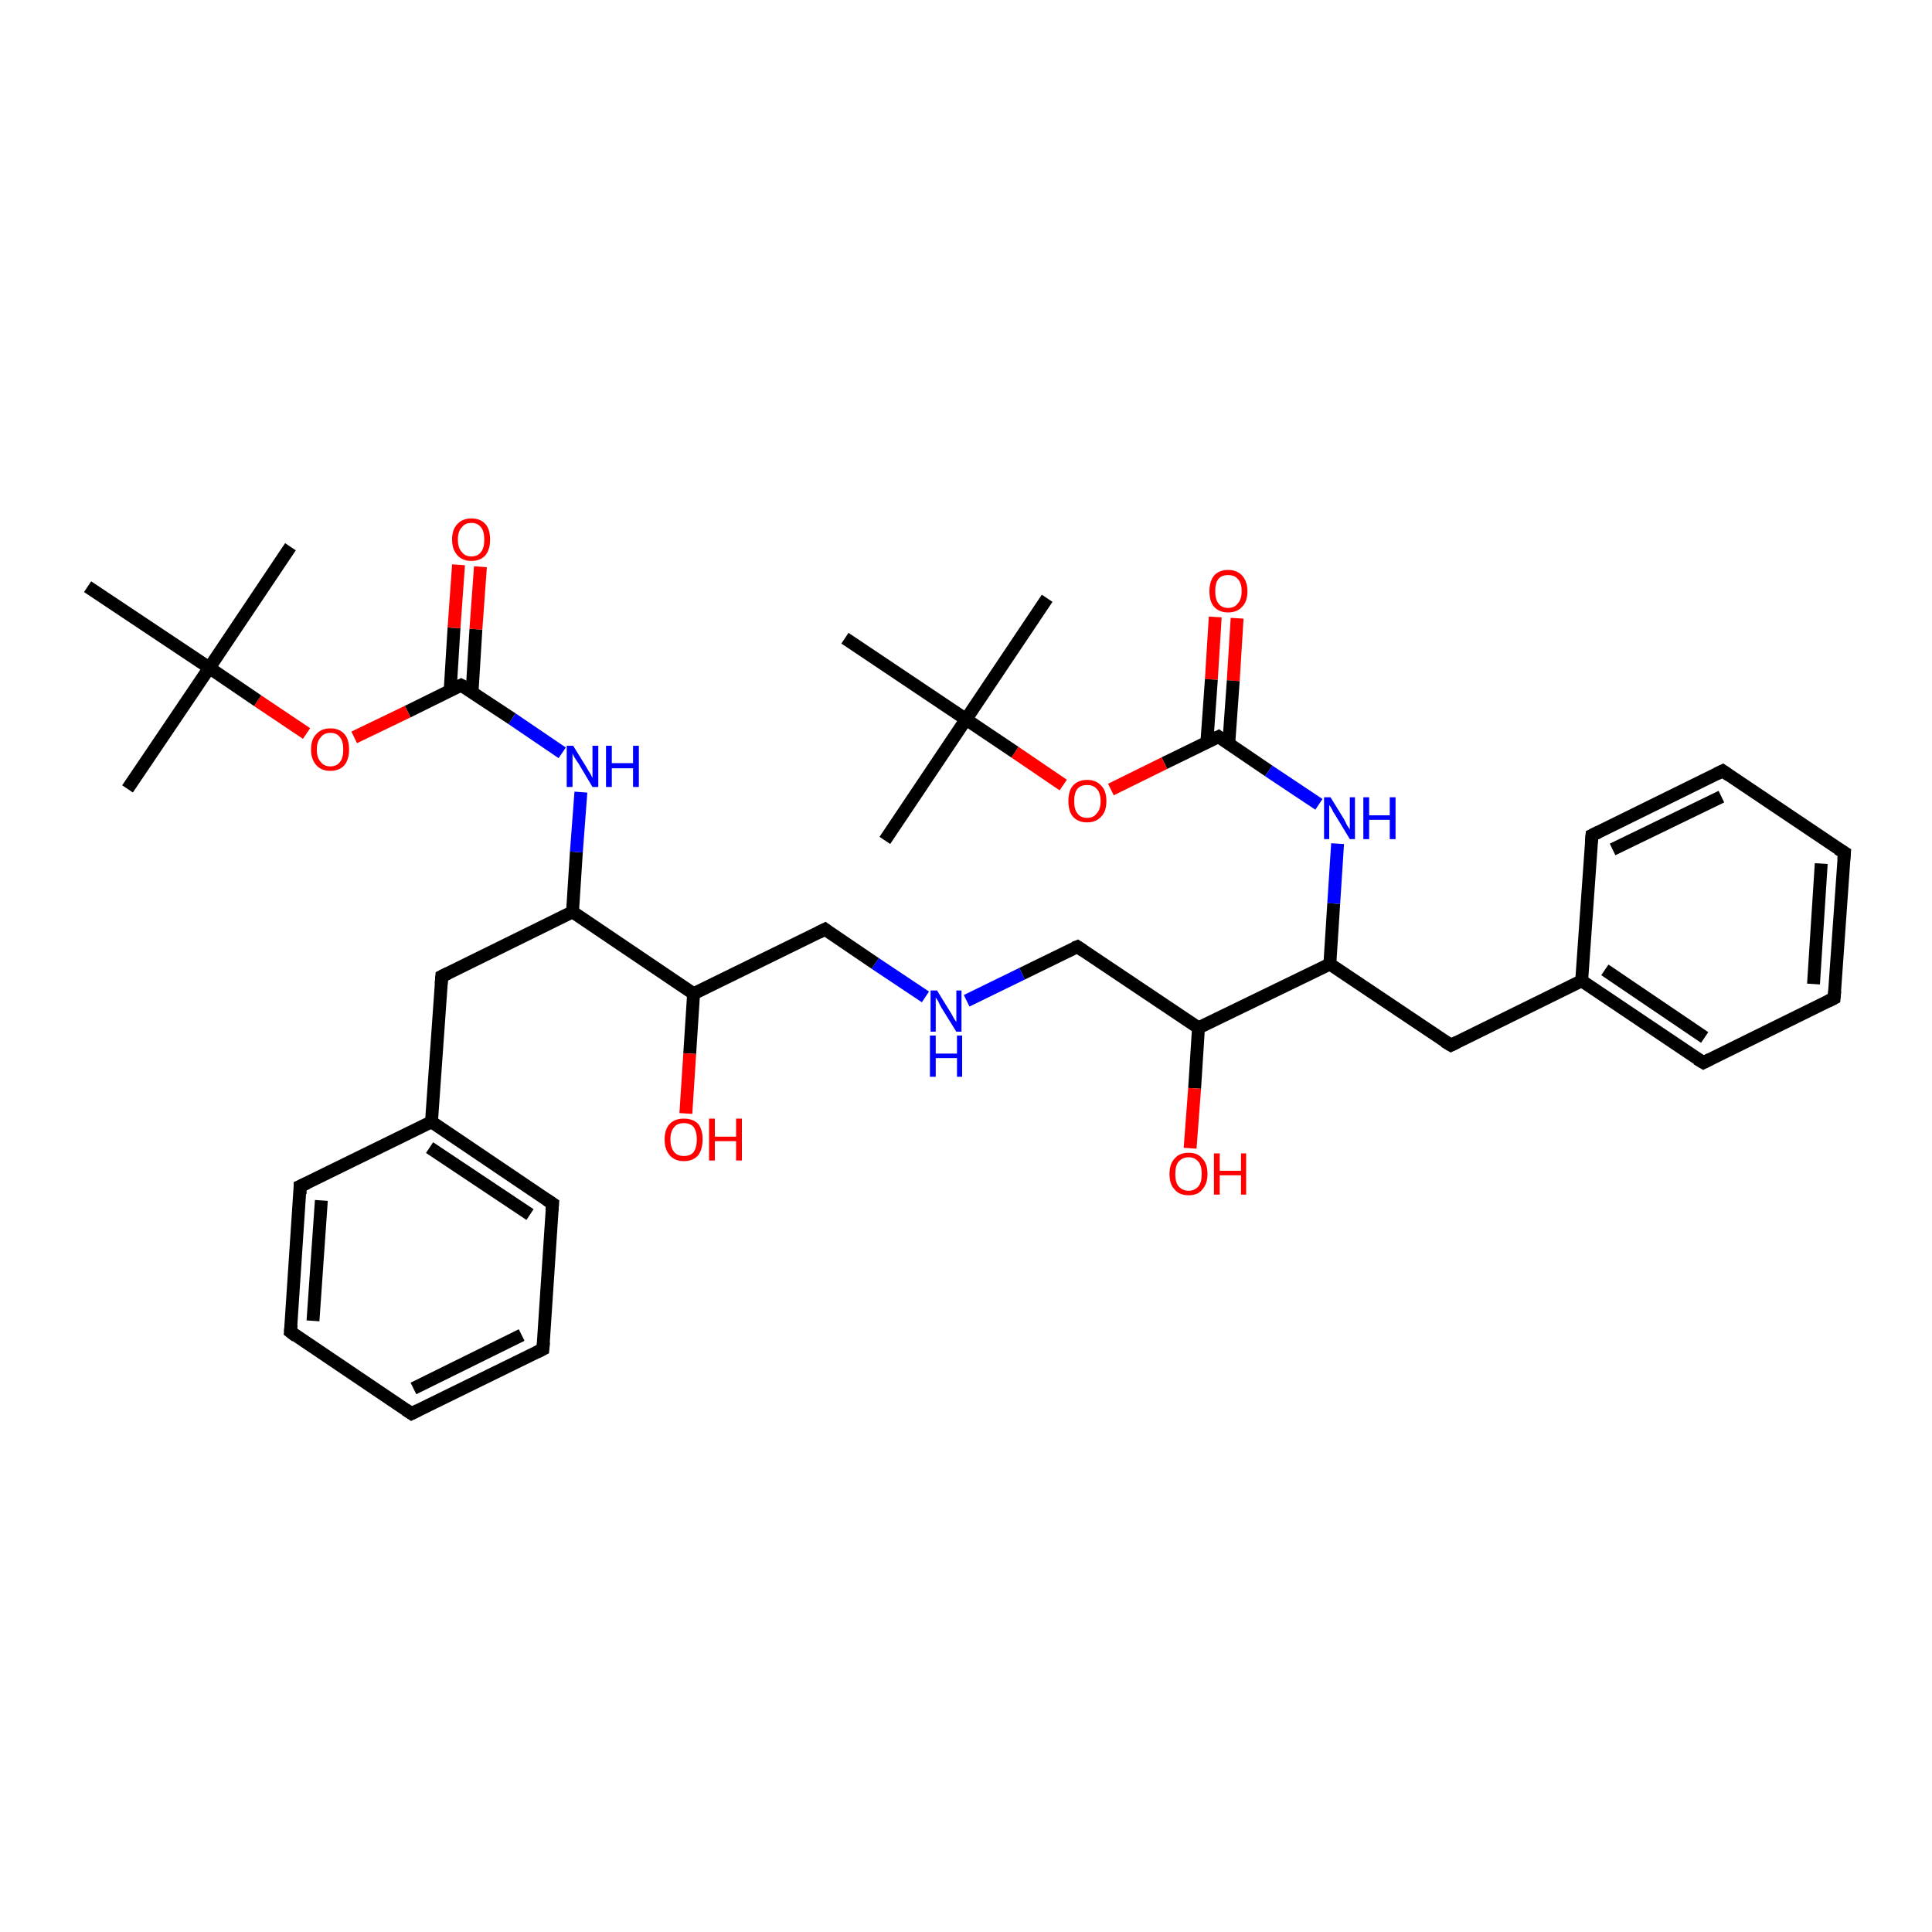 <?xml version='1.0' encoding='iso-8859-1'?>
<svg version='1.1' baseProfile='full'
              xmlns='http://www.w3.org/2000/svg'
                      xmlns:rdkit='http://www.rdkit.org/xml'
                      xmlns:xlink='http://www.w3.org/1999/xlink'
                  xml:space='preserve'
width='300px' height='300px' viewBox='0 0 300 300'>
<!-- END OF HEADER -->
<rect style='opacity:1.0;fill:#FFFFFF;stroke:none' width='300.0' height='300.0' x='0.0' y='0.0'> </rect>
<path class='bond-0 atom-0 atom-1' d='M 192.1,96.0 L 191.5,105.7' style='fill:none;fill-rule:evenodd;stroke:#FF0000;stroke-width:2.0px;stroke-linecap:butt;stroke-linejoin:miter;stroke-opacity:1' />
<path class='bond-0 atom-0 atom-1' d='M 191.5,105.7 L 190.8,115.5' style='fill:none;fill-rule:evenodd;stroke:#000000;stroke-width:2.0px;stroke-linecap:butt;stroke-linejoin:miter;stroke-opacity:1' />
<path class='bond-0 atom-0 atom-1' d='M 188.7,95.8 L 188.1,105.5' style='fill:none;fill-rule:evenodd;stroke:#FF0000;stroke-width:2.0px;stroke-linecap:butt;stroke-linejoin:miter;stroke-opacity:1' />
<path class='bond-0 atom-0 atom-1' d='M 188.1,105.5 L 187.4,115.3' style='fill:none;fill-rule:evenodd;stroke:#000000;stroke-width:2.0px;stroke-linecap:butt;stroke-linejoin:miter;stroke-opacity:1' />
<path class='bond-1 atom-1 atom-2' d='M 189.2,114.4 L 180.8,118.5' style='fill:none;fill-rule:evenodd;stroke:#000000;stroke-width:2.0px;stroke-linecap:butt;stroke-linejoin:miter;stroke-opacity:1' />
<path class='bond-1 atom-1 atom-2' d='M 180.8,118.5 L 172.5,122.6' style='fill:none;fill-rule:evenodd;stroke:#FF0000;stroke-width:2.0px;stroke-linecap:butt;stroke-linejoin:miter;stroke-opacity:1' />
<path class='bond-2 atom-2 atom-3' d='M 165.1,121.9 L 157.6,116.8' style='fill:none;fill-rule:evenodd;stroke:#FF0000;stroke-width:2.0px;stroke-linecap:butt;stroke-linejoin:miter;stroke-opacity:1' />
<path class='bond-2 atom-2 atom-3' d='M 157.6,116.8 L 150.0,111.7' style='fill:none;fill-rule:evenodd;stroke:#000000;stroke-width:2.0px;stroke-linecap:butt;stroke-linejoin:miter;stroke-opacity:1' />
<path class='bond-3 atom-3 atom-4' d='M 150.0,111.7 L 137.4,130.5' style='fill:none;fill-rule:evenodd;stroke:#000000;stroke-width:2.0px;stroke-linecap:butt;stroke-linejoin:miter;stroke-opacity:1' />
<path class='bond-4 atom-3 atom-5' d='M 150.0,111.7 L 162.6,92.9' style='fill:none;fill-rule:evenodd;stroke:#000000;stroke-width:2.0px;stroke-linecap:butt;stroke-linejoin:miter;stroke-opacity:1' />
<path class='bond-5 atom-3 atom-6' d='M 150.0,111.7 L 131.2,99.1' style='fill:none;fill-rule:evenodd;stroke:#000000;stroke-width:2.0px;stroke-linecap:butt;stroke-linejoin:miter;stroke-opacity:1' />
<path class='bond-6 atom-1 atom-7' d='M 189.2,114.4 L 197.0,119.7' style='fill:none;fill-rule:evenodd;stroke:#000000;stroke-width:2.0px;stroke-linecap:butt;stroke-linejoin:miter;stroke-opacity:1' />
<path class='bond-6 atom-1 atom-7' d='M 197.0,119.7 L 204.8,124.9' style='fill:none;fill-rule:evenodd;stroke:#0000FF;stroke-width:2.0px;stroke-linecap:butt;stroke-linejoin:miter;stroke-opacity:1' />
<path class='bond-7 atom-7 atom-8' d='M 207.7,131.0 L 207.1,140.3' style='fill:none;fill-rule:evenodd;stroke:#0000FF;stroke-width:2.0px;stroke-linecap:butt;stroke-linejoin:miter;stroke-opacity:1' />
<path class='bond-7 atom-7 atom-8' d='M 207.1,140.3 L 206.5,149.7' style='fill:none;fill-rule:evenodd;stroke:#000000;stroke-width:2.0px;stroke-linecap:butt;stroke-linejoin:miter;stroke-opacity:1' />
<path class='bond-8 atom-8 atom-9' d='M 206.5,149.7 L 225.3,162.3' style='fill:none;fill-rule:evenodd;stroke:#000000;stroke-width:2.0px;stroke-linecap:butt;stroke-linejoin:miter;stroke-opacity:1' />
<path class='bond-9 atom-9 atom-10' d='M 225.3,162.3 L 245.6,152.3' style='fill:none;fill-rule:evenodd;stroke:#000000;stroke-width:2.0px;stroke-linecap:butt;stroke-linejoin:miter;stroke-opacity:1' />
<path class='bond-10 atom-10 atom-11' d='M 245.6,152.3 L 264.5,165.0' style='fill:none;fill-rule:evenodd;stroke:#000000;stroke-width:2.0px;stroke-linecap:butt;stroke-linejoin:miter;stroke-opacity:1' />
<path class='bond-10 atom-10 atom-11' d='M 249.2,150.6 L 264.7,161.1' style='fill:none;fill-rule:evenodd;stroke:#000000;stroke-width:2.0px;stroke-linecap:butt;stroke-linejoin:miter;stroke-opacity:1' />
<path class='bond-11 atom-11 atom-12' d='M 264.5,165.0 L 284.8,155.0' style='fill:none;fill-rule:evenodd;stroke:#000000;stroke-width:2.0px;stroke-linecap:butt;stroke-linejoin:miter;stroke-opacity:1' />
<path class='bond-12 atom-12 atom-13' d='M 284.8,155.0 L 286.4,132.4' style='fill:none;fill-rule:evenodd;stroke:#000000;stroke-width:2.0px;stroke-linecap:butt;stroke-linejoin:miter;stroke-opacity:1' />
<path class='bond-12 atom-12 atom-13' d='M 281.6,152.8 L 282.8,134.1' style='fill:none;fill-rule:evenodd;stroke:#000000;stroke-width:2.0px;stroke-linecap:butt;stroke-linejoin:miter;stroke-opacity:1' />
<path class='bond-13 atom-13 atom-14' d='M 286.4,132.4 L 267.5,119.7' style='fill:none;fill-rule:evenodd;stroke:#000000;stroke-width:2.0px;stroke-linecap:butt;stroke-linejoin:miter;stroke-opacity:1' />
<path class='bond-14 atom-14 atom-15' d='M 267.5,119.7 L 247.2,129.7' style='fill:none;fill-rule:evenodd;stroke:#000000;stroke-width:2.0px;stroke-linecap:butt;stroke-linejoin:miter;stroke-opacity:1' />
<path class='bond-14 atom-14 atom-15' d='M 267.3,123.7 L 250.4,131.9' style='fill:none;fill-rule:evenodd;stroke:#000000;stroke-width:2.0px;stroke-linecap:butt;stroke-linejoin:miter;stroke-opacity:1' />
<path class='bond-15 atom-8 atom-16' d='M 206.5,149.7 L 186.1,159.6' style='fill:none;fill-rule:evenodd;stroke:#000000;stroke-width:2.0px;stroke-linecap:butt;stroke-linejoin:miter;stroke-opacity:1' />
<path class='bond-16 atom-16 atom-17' d='M 186.1,159.6 L 185.5,169.0' style='fill:none;fill-rule:evenodd;stroke:#000000;stroke-width:2.0px;stroke-linecap:butt;stroke-linejoin:miter;stroke-opacity:1' />
<path class='bond-16 atom-16 atom-17' d='M 185.5,169.0 L 184.8,178.3' style='fill:none;fill-rule:evenodd;stroke:#FF0000;stroke-width:2.0px;stroke-linecap:butt;stroke-linejoin:miter;stroke-opacity:1' />
<path class='bond-17 atom-16 atom-18' d='M 186.1,159.6 L 167.3,147.0' style='fill:none;fill-rule:evenodd;stroke:#000000;stroke-width:2.0px;stroke-linecap:butt;stroke-linejoin:miter;stroke-opacity:1' />
<path class='bond-18 atom-18 atom-19' d='M 167.3,147.0 L 158.7,151.2' style='fill:none;fill-rule:evenodd;stroke:#000000;stroke-width:2.0px;stroke-linecap:butt;stroke-linejoin:miter;stroke-opacity:1' />
<path class='bond-18 atom-18 atom-19' d='M 158.7,151.2 L 150.1,155.4' style='fill:none;fill-rule:evenodd;stroke:#0000FF;stroke-width:2.0px;stroke-linecap:butt;stroke-linejoin:miter;stroke-opacity:1' />
<path class='bond-19 atom-19 atom-20' d='M 143.7,154.8 L 135.9,149.6' style='fill:none;fill-rule:evenodd;stroke:#0000FF;stroke-width:2.0px;stroke-linecap:butt;stroke-linejoin:miter;stroke-opacity:1' />
<path class='bond-19 atom-19 atom-20' d='M 135.9,149.6 L 128.1,144.3' style='fill:none;fill-rule:evenodd;stroke:#000000;stroke-width:2.0px;stroke-linecap:butt;stroke-linejoin:miter;stroke-opacity:1' />
<path class='bond-20 atom-20 atom-21' d='M 128.1,144.3 L 107.7,154.3' style='fill:none;fill-rule:evenodd;stroke:#000000;stroke-width:2.0px;stroke-linecap:butt;stroke-linejoin:miter;stroke-opacity:1' />
<path class='bond-21 atom-21 atom-22' d='M 107.7,154.3 L 107.1,163.6' style='fill:none;fill-rule:evenodd;stroke:#000000;stroke-width:2.0px;stroke-linecap:butt;stroke-linejoin:miter;stroke-opacity:1' />
<path class='bond-21 atom-21 atom-22' d='M 107.1,163.6 L 106.5,172.9' style='fill:none;fill-rule:evenodd;stroke:#FF0000;stroke-width:2.0px;stroke-linecap:butt;stroke-linejoin:miter;stroke-opacity:1' />
<path class='bond-22 atom-21 atom-23' d='M 107.7,154.3 L 88.9,141.6' style='fill:none;fill-rule:evenodd;stroke:#000000;stroke-width:2.0px;stroke-linecap:butt;stroke-linejoin:miter;stroke-opacity:1' />
<path class='bond-23 atom-23 atom-24' d='M 88.9,141.6 L 89.5,132.3' style='fill:none;fill-rule:evenodd;stroke:#000000;stroke-width:2.0px;stroke-linecap:butt;stroke-linejoin:miter;stroke-opacity:1' />
<path class='bond-23 atom-23 atom-24' d='M 89.5,132.3 L 90.2,123.0' style='fill:none;fill-rule:evenodd;stroke:#0000FF;stroke-width:2.0px;stroke-linecap:butt;stroke-linejoin:miter;stroke-opacity:1' />
<path class='bond-24 atom-24 atom-25' d='M 87.3,116.9 L 79.5,111.6' style='fill:none;fill-rule:evenodd;stroke:#0000FF;stroke-width:2.0px;stroke-linecap:butt;stroke-linejoin:miter;stroke-opacity:1' />
<path class='bond-24 atom-24 atom-25' d='M 79.5,111.6 L 71.6,106.4' style='fill:none;fill-rule:evenodd;stroke:#000000;stroke-width:2.0px;stroke-linecap:butt;stroke-linejoin:miter;stroke-opacity:1' />
<path class='bond-25 atom-25 atom-26' d='M 73.3,107.5 L 73.9,97.7' style='fill:none;fill-rule:evenodd;stroke:#000000;stroke-width:2.0px;stroke-linecap:butt;stroke-linejoin:miter;stroke-opacity:1' />
<path class='bond-25 atom-25 atom-26' d='M 73.9,97.7 L 74.6,88.0' style='fill:none;fill-rule:evenodd;stroke:#FF0000;stroke-width:2.0px;stroke-linecap:butt;stroke-linejoin:miter;stroke-opacity:1' />
<path class='bond-25 atom-25 atom-26' d='M 69.9,107.2 L 70.5,97.5' style='fill:none;fill-rule:evenodd;stroke:#000000;stroke-width:2.0px;stroke-linecap:butt;stroke-linejoin:miter;stroke-opacity:1' />
<path class='bond-25 atom-25 atom-26' d='M 70.5,97.5 L 71.2,87.7' style='fill:none;fill-rule:evenodd;stroke:#FF0000;stroke-width:2.0px;stroke-linecap:butt;stroke-linejoin:miter;stroke-opacity:1' />
<path class='bond-26 atom-25 atom-27' d='M 71.6,106.4 L 63.3,110.5' style='fill:none;fill-rule:evenodd;stroke:#000000;stroke-width:2.0px;stroke-linecap:butt;stroke-linejoin:miter;stroke-opacity:1' />
<path class='bond-26 atom-25 atom-27' d='M 63.3,110.5 L 55.0,114.5' style='fill:none;fill-rule:evenodd;stroke:#FF0000;stroke-width:2.0px;stroke-linecap:butt;stroke-linejoin:miter;stroke-opacity:1' />
<path class='bond-27 atom-27 atom-28' d='M 47.6,113.9 L 40.0,108.8' style='fill:none;fill-rule:evenodd;stroke:#FF0000;stroke-width:2.0px;stroke-linecap:butt;stroke-linejoin:miter;stroke-opacity:1' />
<path class='bond-27 atom-27 atom-28' d='M 40.0,108.8 L 32.5,103.7' style='fill:none;fill-rule:evenodd;stroke:#000000;stroke-width:2.0px;stroke-linecap:butt;stroke-linejoin:miter;stroke-opacity:1' />
<path class='bond-28 atom-28 atom-29' d='M 32.5,103.7 L 19.8,122.5' style='fill:none;fill-rule:evenodd;stroke:#000000;stroke-width:2.0px;stroke-linecap:butt;stroke-linejoin:miter;stroke-opacity:1' />
<path class='bond-29 atom-28 atom-30' d='M 32.5,103.7 L 45.1,84.9' style='fill:none;fill-rule:evenodd;stroke:#000000;stroke-width:2.0px;stroke-linecap:butt;stroke-linejoin:miter;stroke-opacity:1' />
<path class='bond-30 atom-28 atom-31' d='M 32.5,103.7 L 13.6,91.1' style='fill:none;fill-rule:evenodd;stroke:#000000;stroke-width:2.0px;stroke-linecap:butt;stroke-linejoin:miter;stroke-opacity:1' />
<path class='bond-31 atom-23 atom-32' d='M 88.9,141.6 L 68.6,151.6' style='fill:none;fill-rule:evenodd;stroke:#000000;stroke-width:2.0px;stroke-linecap:butt;stroke-linejoin:miter;stroke-opacity:1' />
<path class='bond-32 atom-32 atom-33' d='M 68.6,151.6 L 67.0,174.2' style='fill:none;fill-rule:evenodd;stroke:#000000;stroke-width:2.0px;stroke-linecap:butt;stroke-linejoin:miter;stroke-opacity:1' />
<path class='bond-33 atom-33 atom-34' d='M 67.0,174.2 L 85.8,186.9' style='fill:none;fill-rule:evenodd;stroke:#000000;stroke-width:2.0px;stroke-linecap:butt;stroke-linejoin:miter;stroke-opacity:1' />
<path class='bond-33 atom-33 atom-34' d='M 66.7,178.2 L 82.3,188.6' style='fill:none;fill-rule:evenodd;stroke:#000000;stroke-width:2.0px;stroke-linecap:butt;stroke-linejoin:miter;stroke-opacity:1' />
<path class='bond-34 atom-34 atom-35' d='M 85.8,186.9 L 84.3,209.5' style='fill:none;fill-rule:evenodd;stroke:#000000;stroke-width:2.0px;stroke-linecap:butt;stroke-linejoin:miter;stroke-opacity:1' />
<path class='bond-35 atom-35 atom-36' d='M 84.3,209.5 L 63.9,219.5' style='fill:none;fill-rule:evenodd;stroke:#000000;stroke-width:2.0px;stroke-linecap:butt;stroke-linejoin:miter;stroke-opacity:1' />
<path class='bond-35 atom-35 atom-36' d='M 81.0,207.3 L 64.2,215.6' style='fill:none;fill-rule:evenodd;stroke:#000000;stroke-width:2.0px;stroke-linecap:butt;stroke-linejoin:miter;stroke-opacity:1' />
<path class='bond-36 atom-36 atom-37' d='M 63.9,219.5 L 45.1,206.8' style='fill:none;fill-rule:evenodd;stroke:#000000;stroke-width:2.0px;stroke-linecap:butt;stroke-linejoin:miter;stroke-opacity:1' />
<path class='bond-37 atom-37 atom-38' d='M 45.1,206.8 L 46.6,184.2' style='fill:none;fill-rule:evenodd;stroke:#000000;stroke-width:2.0px;stroke-linecap:butt;stroke-linejoin:miter;stroke-opacity:1' />
<path class='bond-37 atom-37 atom-38' d='M 48.6,205.1 L 49.9,186.4' style='fill:none;fill-rule:evenodd;stroke:#000000;stroke-width:2.0px;stroke-linecap:butt;stroke-linejoin:miter;stroke-opacity:1' />
<path class='bond-38 atom-15 atom-10' d='M 247.2,129.7 L 245.6,152.3' style='fill:none;fill-rule:evenodd;stroke:#000000;stroke-width:2.0px;stroke-linecap:butt;stroke-linejoin:miter;stroke-opacity:1' />
<path class='bond-39 atom-38 atom-33' d='M 46.6,184.2 L 67.0,174.2' style='fill:none;fill-rule:evenodd;stroke:#000000;stroke-width:2.0px;stroke-linecap:butt;stroke-linejoin:miter;stroke-opacity:1' />
<path d='M 188.8,114.6 L 189.2,114.4 L 189.6,114.7' style='fill:none;stroke:#000000;stroke-width:2.0px;stroke-linecap:butt;stroke-linejoin:miter;stroke-opacity:1;' />
<path d='M 224.3,161.7 L 225.3,162.3 L 226.3,161.8' style='fill:none;stroke:#000000;stroke-width:2.0px;stroke-linecap:butt;stroke-linejoin:miter;stroke-opacity:1;' />
<path d='M 263.5,164.4 L 264.5,165.0 L 265.5,164.5' style='fill:none;stroke:#000000;stroke-width:2.0px;stroke-linecap:butt;stroke-linejoin:miter;stroke-opacity:1;' />
<path d='M 283.8,155.5 L 284.8,155.0 L 284.9,153.9' style='fill:none;stroke:#000000;stroke-width:2.0px;stroke-linecap:butt;stroke-linejoin:miter;stroke-opacity:1;' />
<path d='M 286.3,133.5 L 286.4,132.4 L 285.4,131.8' style='fill:none;stroke:#000000;stroke-width:2.0px;stroke-linecap:butt;stroke-linejoin:miter;stroke-opacity:1;' />
<path d='M 268.5,120.4 L 267.5,119.7 L 266.5,120.2' style='fill:none;stroke:#000000;stroke-width:2.0px;stroke-linecap:butt;stroke-linejoin:miter;stroke-opacity:1;' />
<path d='M 248.2,129.2 L 247.2,129.7 L 247.1,130.8' style='fill:none;stroke:#000000;stroke-width:2.0px;stroke-linecap:butt;stroke-linejoin:miter;stroke-opacity:1;' />
<path d='M 168.2,147.6 L 167.3,147.0 L 166.8,147.2' style='fill:none;stroke:#000000;stroke-width:2.0px;stroke-linecap:butt;stroke-linejoin:miter;stroke-opacity:1;' />
<path d='M 128.5,144.6 L 128.1,144.3 L 127.1,144.8' style='fill:none;stroke:#000000;stroke-width:2.0px;stroke-linecap:butt;stroke-linejoin:miter;stroke-opacity:1;' />
<path d='M 72.0,106.6 L 71.6,106.4 L 71.2,106.6' style='fill:none;stroke:#000000;stroke-width:2.0px;stroke-linecap:butt;stroke-linejoin:miter;stroke-opacity:1;' />
<path d='M 69.6,151.1 L 68.6,151.6 L 68.5,152.8' style='fill:none;stroke:#000000;stroke-width:2.0px;stroke-linecap:butt;stroke-linejoin:miter;stroke-opacity:1;' />
<path d='M 84.9,186.3 L 85.8,186.9 L 85.7,188.0' style='fill:none;stroke:#000000;stroke-width:2.0px;stroke-linecap:butt;stroke-linejoin:miter;stroke-opacity:1;' />
<path d='M 84.4,208.4 L 84.3,209.5 L 83.3,210.0' style='fill:none;stroke:#000000;stroke-width:2.0px;stroke-linecap:butt;stroke-linejoin:miter;stroke-opacity:1;' />
<path d='M 64.9,219.0 L 63.9,219.5 L 63.0,218.9' style='fill:none;stroke:#000000;stroke-width:2.0px;stroke-linecap:butt;stroke-linejoin:miter;stroke-opacity:1;' />
<path d='M 46.0,207.5 L 45.1,206.8 L 45.2,205.7' style='fill:none;stroke:#000000;stroke-width:2.0px;stroke-linecap:butt;stroke-linejoin:miter;stroke-opacity:1;' />
<path d='M 46.6,185.4 L 46.6,184.2 L 47.7,183.7' style='fill:none;stroke:#000000;stroke-width:2.0px;stroke-linecap:butt;stroke-linejoin:miter;stroke-opacity:1;' />
<path class='atom-0' d='M 187.8 91.8
Q 187.8 90.3, 188.5 89.4
Q 189.3 88.5, 190.7 88.5
Q 192.1 88.5, 192.9 89.4
Q 193.7 90.3, 193.7 91.8
Q 193.7 93.4, 192.9 94.2
Q 192.1 95.1, 190.7 95.1
Q 189.3 95.1, 188.5 94.2
Q 187.8 93.4, 187.8 91.8
M 190.7 94.4
Q 191.7 94.4, 192.2 93.7
Q 192.8 93.1, 192.8 91.8
Q 192.8 90.5, 192.2 89.9
Q 191.7 89.3, 190.7 89.3
Q 189.7 89.3, 189.2 89.9
Q 188.7 90.5, 188.7 91.8
Q 188.7 93.1, 189.2 93.7
Q 189.7 94.4, 190.7 94.4
' fill='#FF0000'/>
<path class='atom-2' d='M 165.9 124.4
Q 165.9 122.8, 166.6 122.0
Q 167.4 121.1, 168.8 121.1
Q 170.2 121.1, 171.0 122.0
Q 171.8 122.8, 171.8 124.4
Q 171.8 126.0, 171.0 126.8
Q 170.2 127.7, 168.8 127.7
Q 167.4 127.7, 166.6 126.8
Q 165.9 126.0, 165.9 124.4
M 168.8 127.0
Q 169.8 127.0, 170.3 126.3
Q 170.9 125.7, 170.9 124.4
Q 170.9 123.1, 170.3 122.5
Q 169.8 121.9, 168.8 121.9
Q 167.8 121.9, 167.3 122.5
Q 166.8 123.1, 166.8 124.4
Q 166.8 125.7, 167.3 126.3
Q 167.8 127.0, 168.8 127.0
' fill='#FF0000'/>
<path class='atom-7' d='M 206.6 123.8
L 208.7 127.2
Q 208.9 127.6, 209.2 128.2
Q 209.6 128.8, 209.6 128.8
L 209.6 123.8
L 210.4 123.8
L 210.4 130.3
L 209.6 130.3
L 207.3 126.5
Q 207.0 126.1, 206.8 125.6
Q 206.5 125.1, 206.4 125.0
L 206.4 130.3
L 205.6 130.3
L 205.6 123.8
L 206.6 123.8
' fill='#0000FF'/>
<path class='atom-7' d='M 211.7 123.8
L 212.6 123.8
L 212.6 126.6
L 215.8 126.6
L 215.8 123.8
L 216.7 123.8
L 216.7 130.3
L 215.8 130.3
L 215.8 127.3
L 212.6 127.3
L 212.6 130.3
L 211.7 130.3
L 211.7 123.8
' fill='#0000FF'/>
<path class='atom-17' d='M 181.6 182.3
Q 181.6 180.7, 182.4 179.9
Q 183.1 179.0, 184.6 179.0
Q 186.0 179.0, 186.7 179.9
Q 187.5 180.7, 187.5 182.3
Q 187.5 183.8, 186.7 184.7
Q 186.0 185.6, 184.6 185.6
Q 183.1 185.6, 182.4 184.7
Q 181.6 183.9, 181.6 182.3
M 184.6 184.9
Q 185.5 184.9, 186.1 184.2
Q 186.6 183.6, 186.6 182.3
Q 186.6 181.0, 186.1 180.4
Q 185.5 179.7, 184.6 179.7
Q 183.6 179.7, 183.0 180.4
Q 182.5 181.0, 182.5 182.3
Q 182.5 183.6, 183.0 184.2
Q 183.6 184.9, 184.6 184.9
' fill='#FF0000'/>
<path class='atom-17' d='M 188.5 179.1
L 189.4 179.1
L 189.4 181.8
L 192.7 181.8
L 192.7 179.1
L 193.5 179.1
L 193.5 185.5
L 192.7 185.5
L 192.7 182.5
L 189.4 182.5
L 189.4 185.5
L 188.5 185.5
L 188.5 179.1
' fill='#FF0000'/>
<path class='atom-19' d='M 145.5 153.8
L 147.6 157.2
Q 147.8 157.5, 148.1 158.1
Q 148.5 158.7, 148.5 158.7
L 148.5 153.8
L 149.3 153.8
L 149.3 160.2
L 148.5 160.2
L 146.2 156.5
Q 145.9 156.0, 145.7 155.5
Q 145.4 155.0, 145.3 154.9
L 145.3 160.2
L 144.5 160.2
L 144.5 153.8
L 145.5 153.8
' fill='#0000FF'/>
<path class='atom-19' d='M 144.4 160.8
L 145.3 160.8
L 145.3 163.6
L 148.6 163.6
L 148.6 160.8
L 149.4 160.8
L 149.4 167.2
L 148.6 167.2
L 148.6 164.3
L 145.3 164.3
L 145.3 167.2
L 144.4 167.2
L 144.4 160.8
' fill='#0000FF'/>
<path class='atom-22' d='M 103.2 176.9
Q 103.2 175.4, 104.0 174.5
Q 104.8 173.7, 106.2 173.7
Q 107.6 173.7, 108.4 174.5
Q 109.1 175.4, 109.1 176.9
Q 109.1 178.5, 108.4 179.4
Q 107.6 180.3, 106.2 180.3
Q 104.8 180.3, 104.0 179.4
Q 103.2 178.5, 103.2 176.9
M 106.2 179.5
Q 107.2 179.5, 107.7 178.9
Q 108.2 178.2, 108.2 176.9
Q 108.2 175.7, 107.7 175.0
Q 107.2 174.4, 106.2 174.4
Q 105.2 174.4, 104.7 175.0
Q 104.1 175.7, 104.1 176.9
Q 104.1 178.2, 104.7 178.9
Q 105.2 179.5, 106.2 179.5
' fill='#FF0000'/>
<path class='atom-22' d='M 110.1 173.7
L 111.0 173.7
L 111.0 176.5
L 114.3 176.5
L 114.3 173.7
L 115.2 173.7
L 115.2 180.2
L 114.3 180.2
L 114.3 177.2
L 111.0 177.2
L 111.0 180.2
L 110.1 180.2
L 110.1 173.7
' fill='#FF0000'/>
<path class='atom-24' d='M 89.0 115.8
L 91.1 119.2
Q 91.3 119.6, 91.7 120.2
Q 92.0 120.8, 92.0 120.8
L 92.0 115.8
L 92.9 115.8
L 92.9 122.2
L 92.0 122.2
L 89.8 118.5
Q 89.5 118.1, 89.2 117.6
Q 88.9 117.1, 88.9 116.9
L 88.9 122.2
L 88.0 122.2
L 88.0 115.8
L 89.0 115.8
' fill='#0000FF'/>
<path class='atom-24' d='M 94.1 115.8
L 95.0 115.8
L 95.0 118.5
L 98.3 118.5
L 98.3 115.8
L 99.2 115.8
L 99.2 122.2
L 98.3 122.2
L 98.3 119.3
L 95.0 119.3
L 95.0 122.2
L 94.1 122.2
L 94.1 115.8
' fill='#0000FF'/>
<path class='atom-26' d='M 70.2 83.8
Q 70.2 82.2, 71.0 81.4
Q 71.8 80.5, 73.2 80.5
Q 74.6 80.5, 75.4 81.4
Q 76.1 82.2, 76.1 83.8
Q 76.1 85.3, 75.4 86.2
Q 74.6 87.1, 73.2 87.1
Q 71.8 87.1, 71.0 86.2
Q 70.2 85.3, 70.2 83.8
M 73.2 86.4
Q 74.2 86.4, 74.7 85.7
Q 75.2 85.1, 75.2 83.8
Q 75.2 82.5, 74.7 81.9
Q 74.2 81.2, 73.2 81.2
Q 72.2 81.2, 71.7 81.9
Q 71.1 82.5, 71.1 83.8
Q 71.1 85.1, 71.7 85.7
Q 72.2 86.4, 73.2 86.4
' fill='#FF0000'/>
<path class='atom-27' d='M 48.3 116.4
Q 48.3 114.8, 49.1 114.0
Q 49.9 113.1, 51.3 113.1
Q 52.7 113.1, 53.5 114.0
Q 54.2 114.8, 54.2 116.4
Q 54.2 117.9, 53.5 118.8
Q 52.7 119.7, 51.3 119.7
Q 49.9 119.7, 49.1 118.8
Q 48.3 117.9, 48.3 116.4
M 51.3 119.0
Q 52.3 119.0, 52.8 118.3
Q 53.3 117.7, 53.3 116.4
Q 53.3 115.1, 52.8 114.5
Q 52.3 113.8, 51.3 113.8
Q 50.3 113.8, 49.8 114.5
Q 49.2 115.1, 49.2 116.4
Q 49.2 117.7, 49.8 118.3
Q 50.3 119.0, 51.3 119.0
' fill='#FF0000'/>
</svg>
